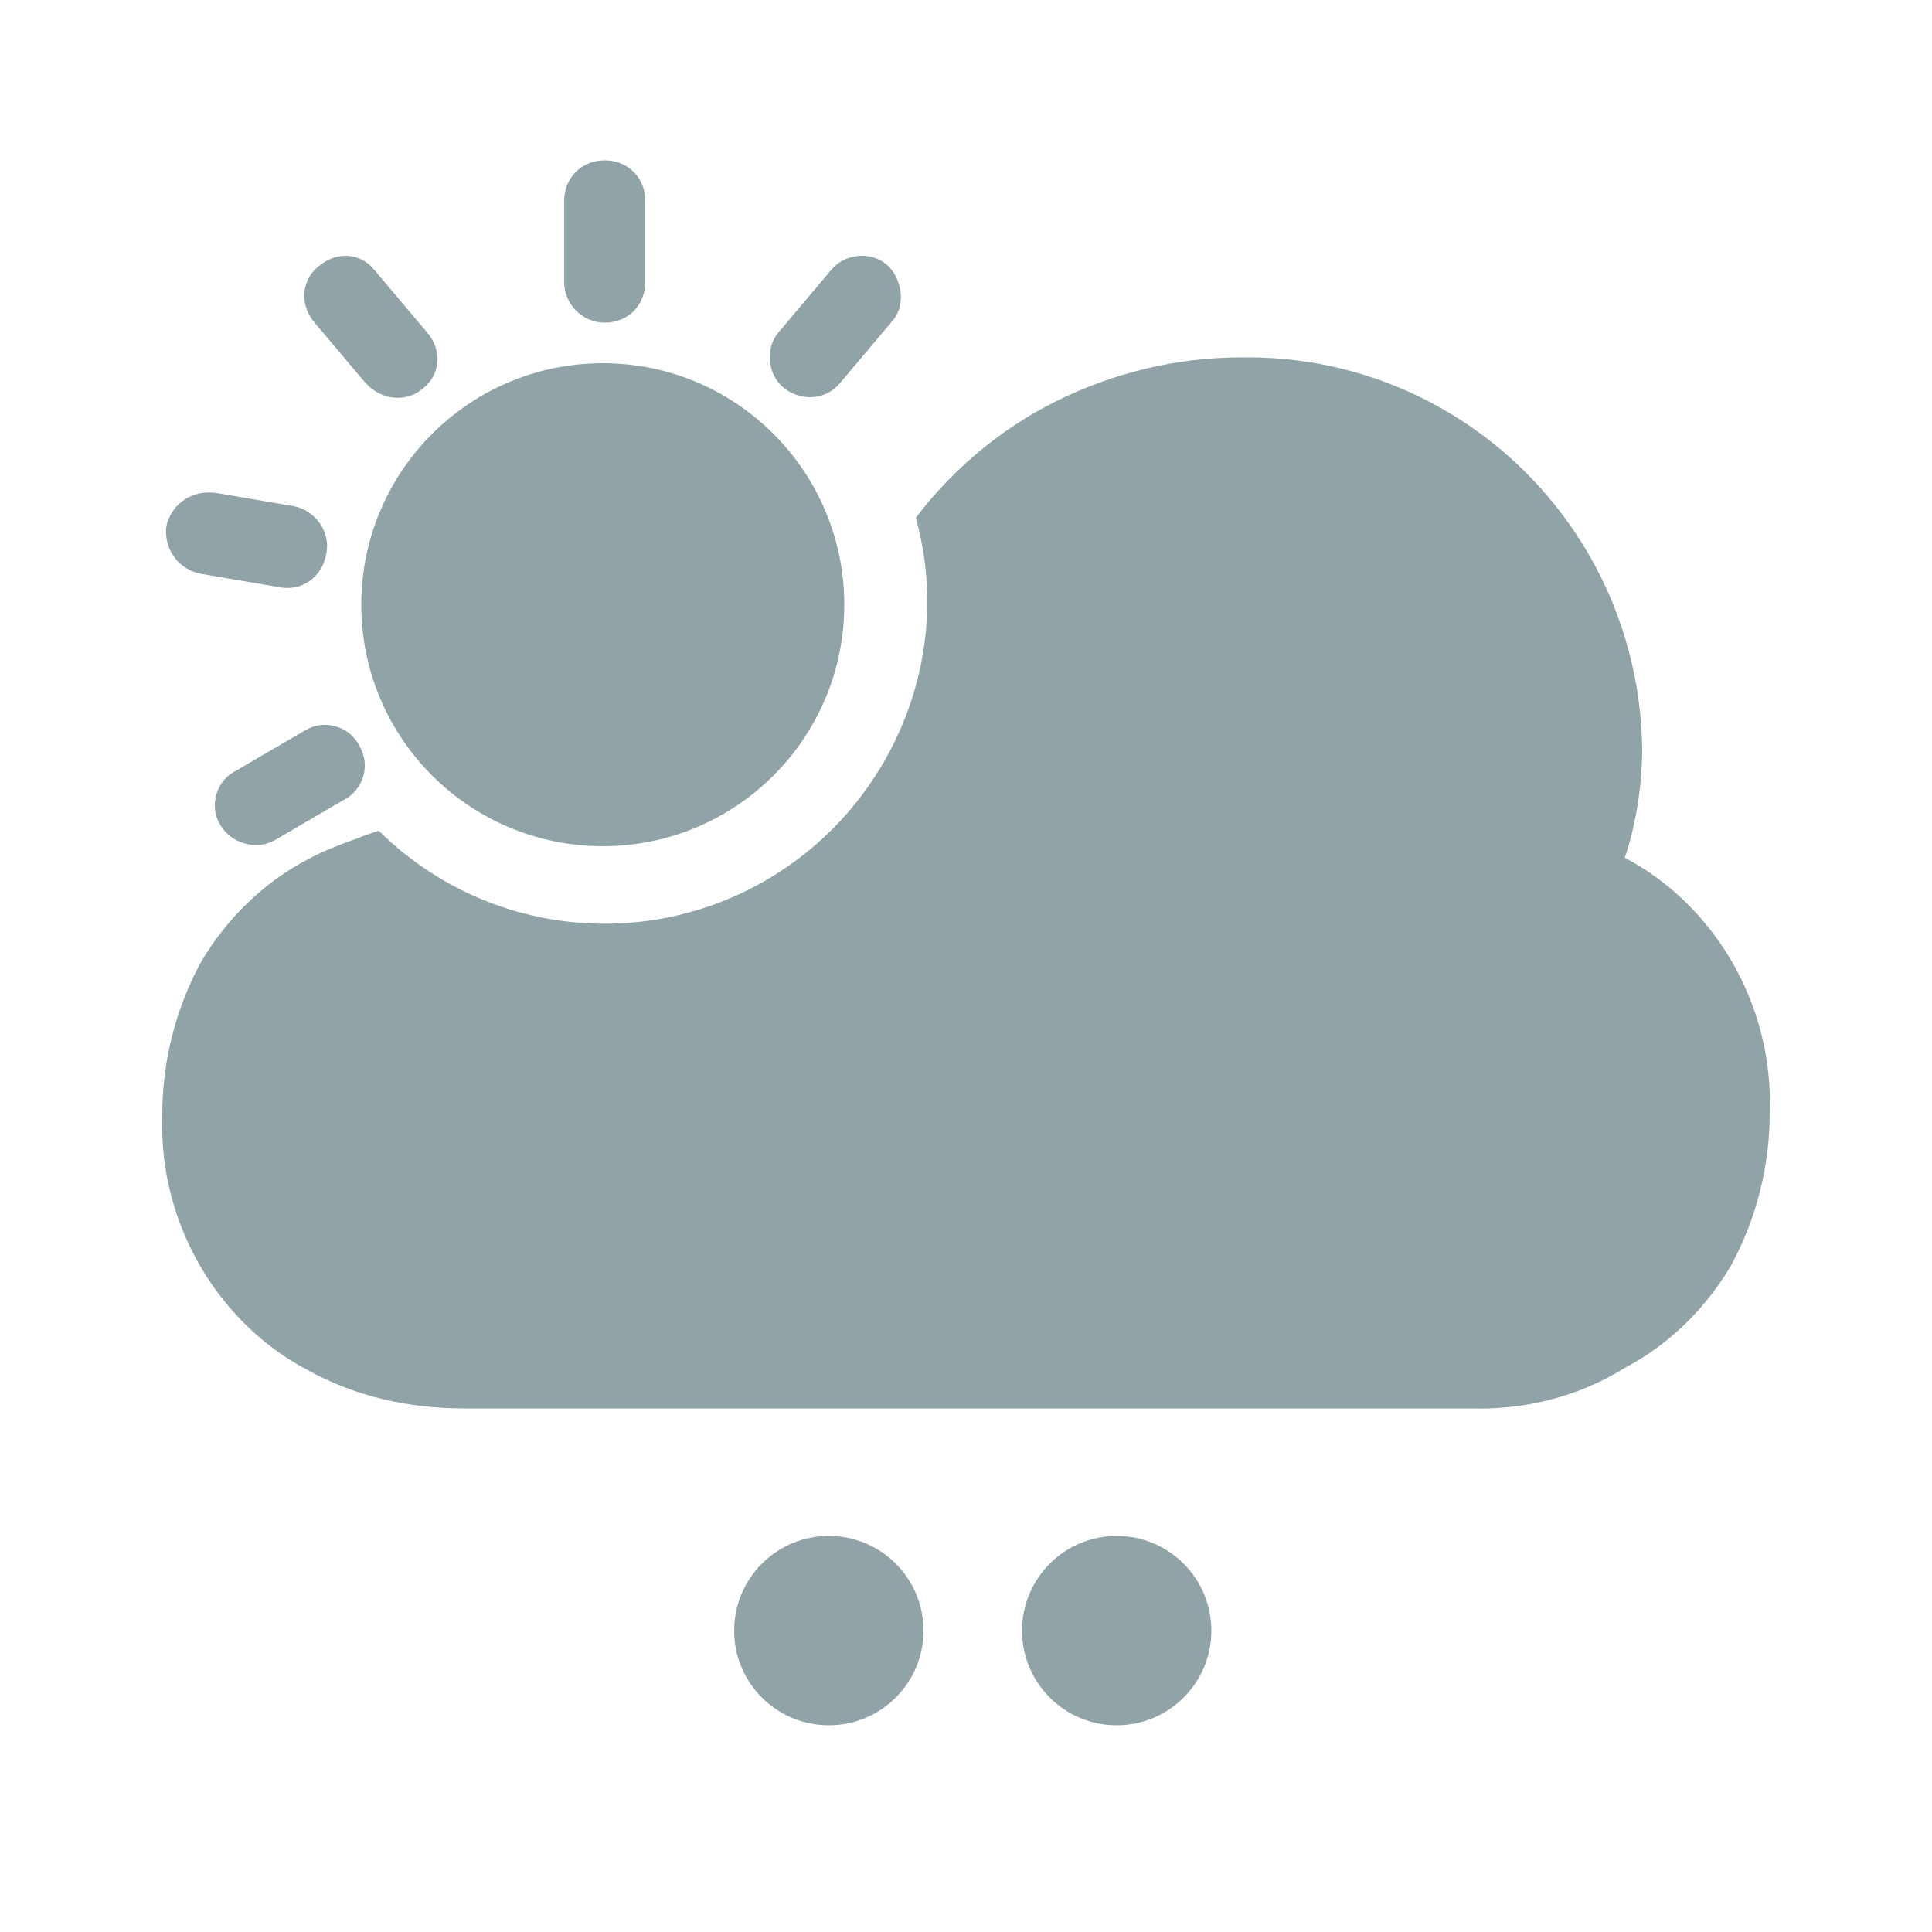 <?xml version="1.0" encoding="utf-8"?>
<!-- Generator: Adobe Illustrator 26.3.1, SVG Export Plug-In . SVG Version: 6.00 Build 0)  -->
<svg version="1.1" id="Laag_1" xmlns="http://www.w3.org/2000/svg" xmlns:xlink="http://www.w3.org/1999/xlink" x="0px" y="0px"
	 viewBox="0 0 100 100" style="enable-background:new 0 0 100 100;" xml:space="preserve">
<style type="text/css">
	.st0{fill:#90A3A7;}
</style>
<g>
	<path id="shape-15" class="st0" d="M76,72.9H24c-2.8,0-5.6-0.6-8.1-2c-2.3-1.2-4.2-3.1-5.5-5.3c-1.4-2.4-2.1-5.1-2-7.9
		c0-2.8,0.7-5.5,2-7.9c1.3-2.2,3.2-4.1,5.5-5.3c0.7-0.4,1.5-0.7,2.3-1c0,0,0.3-0.1,0.8-0.3l0.6-0.2c6.6,6.5,17.1,6.4,23.6-0.2
		c4.1-4.2,5.8-10.3,4.2-16c1.9-2.5,4.4-4.6,7.2-6c3-1.5,6.3-2.3,9.6-2.3c11.3-0.2,20.6,8.8,20.8,20.2c0,1.9-0.3,3.9-0.9,5.7
		c2.3,1.2,4.2,3.1,5.5,5.3c1.4,2.4,2.1,5.1,2,7.9c0,2.8-0.7,5.5-2,7.9c-1.3,2.2-3.2,4.1-5.5,5.3C81.7,72.3,78.9,73,76,72.9z"/>
	<path id="shape-19" class="st0" d="M31.2,18.8c6.9,0,12.5,5.6,12.5,12.5s-5.6,12.5-12.5,12.5s-12.5-5.6-12.5-12.5
		S24.3,18.8,31.2,18.8z"/>
	<path id="shape-20" class="st0" d="M11.4,42.7c-0.6-1-0.2-2.3,0.8-2.8l3.6-2.1c1-0.6,2.3-0.2,2.8,0.8c0.6,1,0.2,2.3-0.8,2.8
		l-3.6,2.1C13.3,44,12,43.7,11.4,42.7L11.4,42.7z M14.5,30.4l-4.1-0.7c-1.1-0.2-1.9-1.2-1.8-2.4c0.2-1.1,1.2-1.9,2.4-1.8h0.1
		l4.1,0.7c1.1,0.2,1.9,1.3,1.7,2.4C16.7,29.9,15.6,30.6,14.5,30.4z M40.6,20.1c-0.9-0.7-1-2.1-0.3-2.9L43,14c0.7-0.9,2.1-1,2.9-0.3
		s1,2.1,0.3,2.9l-2.7,3.2C42.8,20.7,41.5,20.8,40.6,20.1L40.6,20.1L40.6,20.1z M18.9,19.8l-2.7-3.2c-0.7-0.9-0.6-2.2,0.4-2.9
		c0.9-0.7,2.1-0.6,2.8,0.3l2.7,3.2c0.8,0.9,0.7,2.2-0.2,2.9C21.1,20.8,19.8,20.8,18.9,19.8C19,19.9,19,19.8,18.9,19.8z M29.2,14.6
		v-4.2c0-1.2,0.9-2.1,2.1-2.1c1.2,0,2.1,0.9,2.1,2.1v4.2c0,1.2-0.9,2.1-2.1,2.1C30.1,16.7,29.2,15.7,29.2,14.6z"/>
	<circle class="st0" cx="42.9" cy="84.4" r="4.9"/>
	<circle class="st0" cx="57.8" cy="84.4" r="4.9"/>
</g>
</svg>
